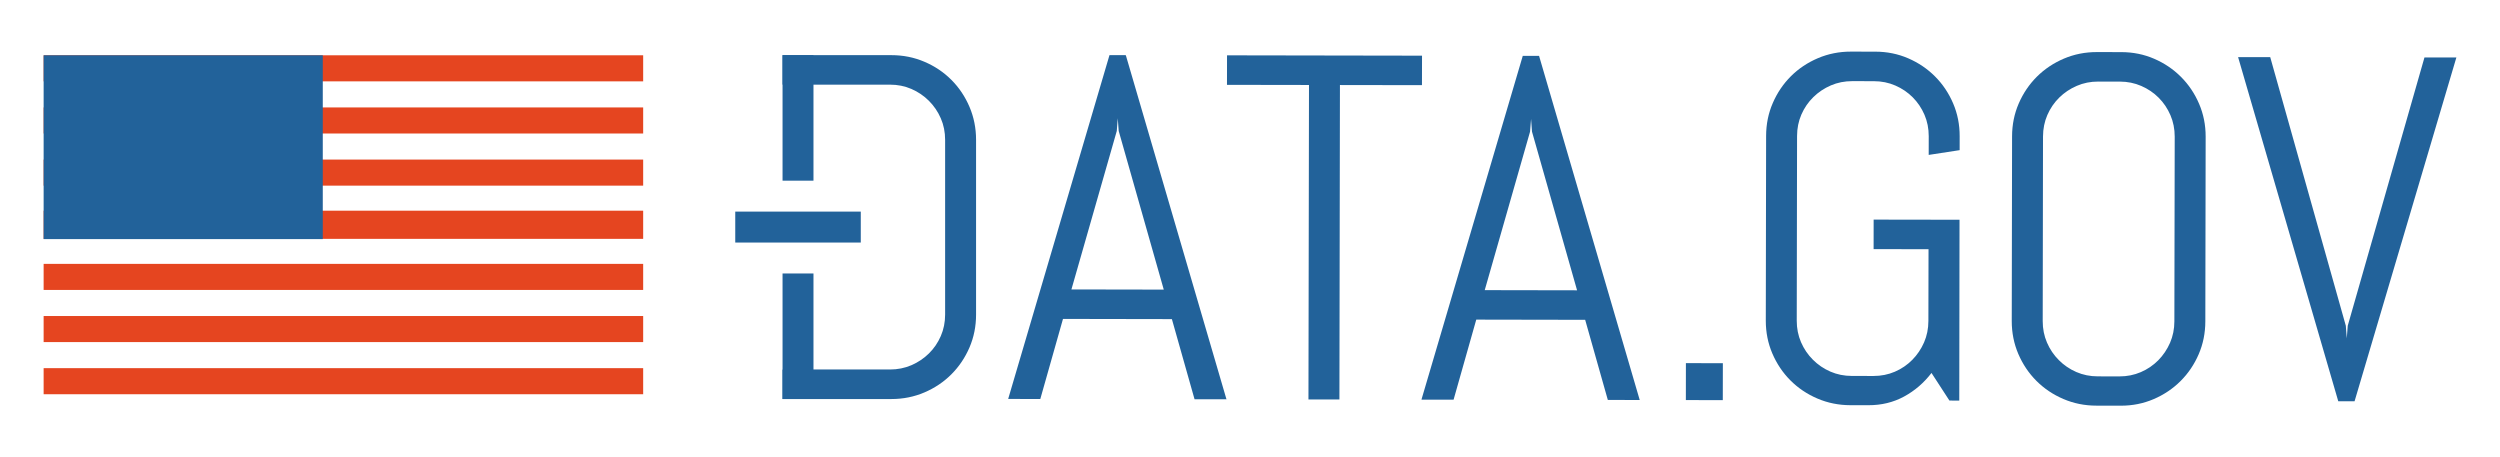 <?xml version="1.0" encoding="utf-8"?>
<!--
  - This file is part of StyleBI.
  -
  - Copyright (c) 2024, InetSoft Technology Corp, All Rights Reserved.
  -
  - The software and information contained herein are copyrighted and
  - proprietary to InetSoft Technology Corp. This software is furnished
  - pursuant to a written license agreement and may be used, copied,
  - transmitted, and stored only in accordance with the terms of such
  - license and with the inclusion of the above copyright notice. Please
  - refer to the file "COPYRIGHT" for further copyright and licensing
  - information. This software and information or any other copies
  - thereof may not be provided or otherwise made available to any other
  - person.
  -->

<!-- Generator: Adobe Illustrator 15.1.0, SVG Export Plug-In . SVG Version: 6.00 Build 0)  -->
<!DOCTYPE svg PUBLIC "-//W3C//DTD SVG 1.1//EN" "http://www.w3.org/Graphics/SVG/1.1/DTD/svg11.dtd">
<svg version="1.1" id="Layer_1" xmlns="http://www.w3.org/2000/svg" xmlns:xlink="http://www.w3.org/1999/xlink" x="0px" y="0px"
	 width="164px" height="30px" viewBox="359.053 89.667 164 30" enable-background="new 359.053 89.667 164 30" xml:space="preserve"
	>
<g id="Old_D" display="none">
	<path display="inline" d="M127.626,50.192c2.797,0.005,5.406,0.535,7.822,1.589c2.418,1.05,4.541,2.498,6.375,4.336
		c1.833,1.839,3.271,3.967,4.316,6.388c1.045,2.419,1.564,5.03,1.559,7.827l-0.108,63.727c-0.004,2.797-0.533,5.404-1.585,7.822
		c-1.053,2.416-2.498,4.527-4.337,6.328c-1.841,1.804-3.969,3.231-6.389,4.274c-2.421,1.045-5.031,1.565-7.827,1.56l-17.72-0.029
		l-0.001,0.05l-21.442-0.035l-0.017,10.7l39.688,0.064c4.254,0.008,8.261-0.787,12.022-2.383c3.761-1.595,7.044-3.789,9.846-6.584
		c2.802-2.791,5.007-6.049,6.617-9.777c1.608-3.729,2.417-7.717,2.423-11.971l0.108-63.728c0.008-4.255-0.788-8.262-2.383-12.023
		c-1.596-3.76-3.791-7.044-6.583-9.847c-2.792-2.801-6.068-5.007-9.824-6.616c-3.756-1.609-7.761-2.418-12.014-2.424l-39.688-0.068
		l-0.019,10.824L127.626,50.192z"/>
	<rect x="88.271" y="39.374" display="inline" width="10.818" height="45.338"/>
	<rect x="71.011" y="95.53" display="inline" width="45.338" height="10.818"/>
	<rect x="88.271" y="117.167" display="inline" width="10.818" height="47.629"/>
</g>
<g id="Guides">
</g>
<g>
	<g id="Layer_1_1_">
		<path fill="#22629A" d="M435.929,110.601l-7.144-0.013l-1.488,5.253l-2.108-0.003l6.646-22.554l1.071,0.002l6.603,22.575
			l-2.094-0.004L435.929,110.601z M429.338,108.654l6.058,0.011l-2.956-10.406l-0.062-0.834l-0.064,0.834L429.338,108.654z"/>
		<path fill="#22629A" d="M446.953,95.245l-0.034,20.629l-2.031-0.004l0.035-20.628l-5.38-0.009l0.003-1.936l12.792,0.022
			l-0.004,1.935L446.953,95.245z"/>
		<path fill="#22629A" d="M463.04,110.647l-7.144-0.013l-1.488,5.252l-2.108-0.003l6.647-22.553l1.068,0.001l6.603,22.576
			l-2.092-0.004L463.04,110.647z M456.451,108.7l6.058,0.011l-2.957-10.407l-0.061-0.834l-0.066,0.834L456.451,108.7z"/>
		<path fill="#22629A" d="M469.645,115.912l0.003-2.423l2.424,0.004l-0.004,2.423L469.645,115.912z"/>
		<path fill="#22629A" d="M487.581,115.945l-0.646-0.001l-1.176-1.811c-0.495,0.648-1.094,1.164-1.797,1.546
			c-0.704,0.383-1.484,0.572-2.346,0.57l-1.181-0.001c-0.765-0.002-1.487-0.147-2.163-0.438c-0.676-0.289-1.266-0.687-1.768-1.19
			s-0.897-1.093-1.186-1.765c-0.287-0.671-0.43-1.391-0.429-2.156l0.021-12.116c0.002-0.767,0.146-1.485,0.437-2.155
			c0.289-0.671,0.687-1.257,1.19-1.76c0.504-0.502,1.096-0.897,1.773-1.185c0.676-0.287,1.397-0.431,2.163-0.43l1.605,0.003
			c0.765,0.001,1.483,0.146,2.155,0.437c0.671,0.29,1.257,0.687,1.76,1.191c0.503,0.504,0.897,1.092,1.185,1.764
			s0.431,1.391,0.429,2.157l-0.001,0.912l-2.03,0.312l0.002-1.227c0.001-0.503-0.093-0.973-0.28-1.409
			c-0.188-0.435-0.445-0.816-0.77-1.142c-0.325-0.326-0.704-0.583-1.14-0.773c-0.435-0.189-0.904-0.285-1.408-0.285l-1.416-0.003
			c-0.504,0-0.973,0.092-1.409,0.281c-0.435,0.188-0.818,0.444-1.148,0.769c-0.332,0.325-0.592,0.705-0.782,1.14
			c-0.189,0.435-0.283,0.905-0.284,1.408l-0.021,12.117c-0.001,0.503,0.093,0.973,0.28,1.408c0.188,0.436,0.447,0.819,0.778,1.149
			c0.329,0.331,0.712,0.592,1.147,0.781c0.435,0.19,0.904,0.285,1.407,0.285l1.417,0.003c0.502,0.001,0.973-0.093,1.408-0.28
			c0.436-0.188,0.815-0.447,1.142-0.777c0.325-0.329,0.583-0.712,0.773-1.147c0.189-0.435,0.283-0.904,0.284-1.408l0.009-4.704
			l-3.603-0.006l0.002-1.936l5.634,0.009L487.581,115.945z"/>
		<path fill="#22629A" d="M503.287,112.905c-0.289,0.671-0.687,1.258-1.19,1.76c-0.505,0.503-1.094,0.898-1.765,1.185
			c-0.672,0.288-1.392,0.432-2.156,0.43l-1.604-0.003c-0.767,0-1.487-0.146-2.163-0.437c-0.677-0.289-1.266-0.686-1.769-1.19
			c-0.503-0.504-0.897-1.093-1.186-1.765c-0.286-0.672-0.431-1.391-0.43-2.156l0.021-12.116c0.001-0.766,0.146-1.484,0.436-2.154
			c0.29-0.671,0.688-1.258,1.191-1.761c0.505-0.502,1.097-0.897,1.772-1.185c0.678-0.288,1.398-0.431,2.165-0.43l1.604,0.003
			c0.767,0.001,1.485,0.147,2.155,0.437c0.672,0.29,1.258,0.687,1.761,1.191c0.502,0.504,0.898,1.092,1.185,1.764
			c0.288,0.671,0.431,1.39,0.43,2.156l-0.021,12.116C503.721,111.515,503.577,112.234,503.287,112.905z M501.714,98.63
			c0-0.503-0.094-0.974-0.281-1.409c-0.188-0.436-0.444-0.816-0.769-1.142c-0.325-0.326-0.705-0.583-1.141-0.773
			c-0.435-0.19-0.903-0.285-1.407-0.286l-1.416-0.002c-0.504-0.001-0.974,0.092-1.409,0.281c-0.437,0.188-0.819,0.444-1.15,0.769
			c-0.33,0.325-0.59,0.705-0.78,1.14c-0.189,0.436-0.284,0.905-0.286,1.408l-0.02,12.116c-0.001,0.504,0.093,0.973,0.281,1.409
			c0.188,0.436,0.446,0.818,0.777,1.149c0.329,0.331,0.711,0.592,1.146,0.781c0.437,0.189,0.905,0.285,1.409,0.285l1.415,0.003
			c0.504,0.001,0.973-0.093,1.41-0.281c0.435-0.188,0.815-0.447,1.142-0.776c0.325-0.33,0.583-0.713,0.773-1.147
			c0.188-0.436,0.284-0.904,0.284-1.408L501.714,98.63z"/>
		<path fill="#22629A" d="M512.938,111.034l0.063,0.834l0.064-0.834l5.033-17.599l2.093,0.003l-6.679,22.553l-1.069-0.002
			l-6.571-22.575l2.108,0.003L512.938,111.034z"/>
	</g>
	<g id="New_D">
		<g id="Layer_9">
			<g>
				<path fill="#22629A" d="M412.417,113.906h5.018c0.503,0,0.973-0.094,1.408-0.282c0.435-0.189,0.818-0.446,1.148-0.771
					c0.33-0.325,0.59-0.706,0.779-1.142c0.188-0.435,0.283-0.904,0.283-1.407V98.837c0-0.503-0.094-0.973-0.283-1.407
					c-0.189-0.436-0.449-0.818-0.779-1.148s-0.713-0.59-1.148-0.779s-0.904-0.283-1.408-0.283h-5.018l-2.029-0.002v-1.933h7.142
					c0.765,0,1.486,0.144,2.163,0.433c0.677,0.288,1.267,0.684,1.77,1.188c0.503,0.503,0.899,1.093,1.188,1.77
					c0.288,0.676,0.432,1.397,0.432,2.163v11.467c0,0.766-0.144,1.483-0.432,2.155c-0.289,0.671-0.685,1.258-1.188,1.762
					c-0.503,0.503-1.093,0.899-1.77,1.188c-0.676,0.288-1.397,0.433-2.163,0.433h-7.142v-1.933"/>
			</g>
		</g>
		<g id="New_bar">
			<rect x="410.388" y="107.607" fill="#22629A" width="2.029" height="8.234"/>
		</g>
		<g id="New_bar_copy_2">
			<rect x="410.388" y="93.285" fill="#22629A" width="2.029" height="8.234"/>
		</g>
		<g id="Bar">
			<rect x="407.286" y="103.548" fill="#22629A" width="8.234" height="2.03"/>
		</g>
		<g display="none">
			<path display="inline" fill="#22629A" d="M422.649,112.458c-0.289,0.672-0.684,1.259-1.188,1.763
				c-0.503,0.503-1.093,0.899-1.77,1.188c-0.677,0.288-1.397,0.433-2.163,0.433h-7.142v-1.933V95.216v-1.932h7.142
				c0.765,0,1.486,0.144,2.163,0.433c0.677,0.288,1.267,0.684,1.77,1.188c0.503,0.503,0.899,1.093,1.188,1.77
				c0.288,0.676,0.432,1.397,0.432,2.163v11.467C423.082,111.07,422.938,111.788,422.649,112.458z M421.053,98.837
				c0-0.503-0.094-0.973-0.283-1.407c-0.189-0.436-0.449-0.818-0.779-1.148s-0.713-0.59-1.148-0.779s-0.904-0.283-1.408-0.283
				h-5.018v18.687h5.018c0.503,0,0.973-0.094,1.408-0.282c0.435-0.189,0.818-0.446,1.148-0.771c0.33-0.325,0.59-0.706,0.779-1.142
				c0.188-0.435,0.283-0.904,0.283-1.407V98.837z"/>
		</g>
	</g>
	<g>
		<g>
			<g>
				<rect id="stripe_63_" x="361.915" y="103.488" fill="#E54520" width="39.33" height="1.848"/>
			</g>
			<g>
				<rect id="stripe_62_" x="361.915" y="93.294" fill="#E54520" width="39.33" height="1.71"/>
			</g>
			<g>
				<rect id="stripe_61_" x="361.915" y="96.715" fill="#E54520" width="39.33" height="1.71"/>
			</g>
			<g>
				<rect id="stripe_60_" x="361.915" y="100.135" fill="#E54520" width="39.33" height="1.71"/>
			</g>
			<g>
				<rect id="stripe_59_" x="361.915" y="106.977" fill="#E54520" width="39.33" height="1.71"/>
			</g>
			<g>
				<rect id="stripe_58_" x="361.915" y="110.398" fill="#E54520" width="39.33" height="1.71"/>
			</g>
			<g>
				<rect id="stripe_57_" x="361.915" y="113.818" fill="#E54520" width="39.33" height="1.711"/>
			</g>
			<rect x="361.915" y="93.294" fill="#22629A" width="18.312" height="12.058"/>
		</g>
	</g>
</g>
</svg>

